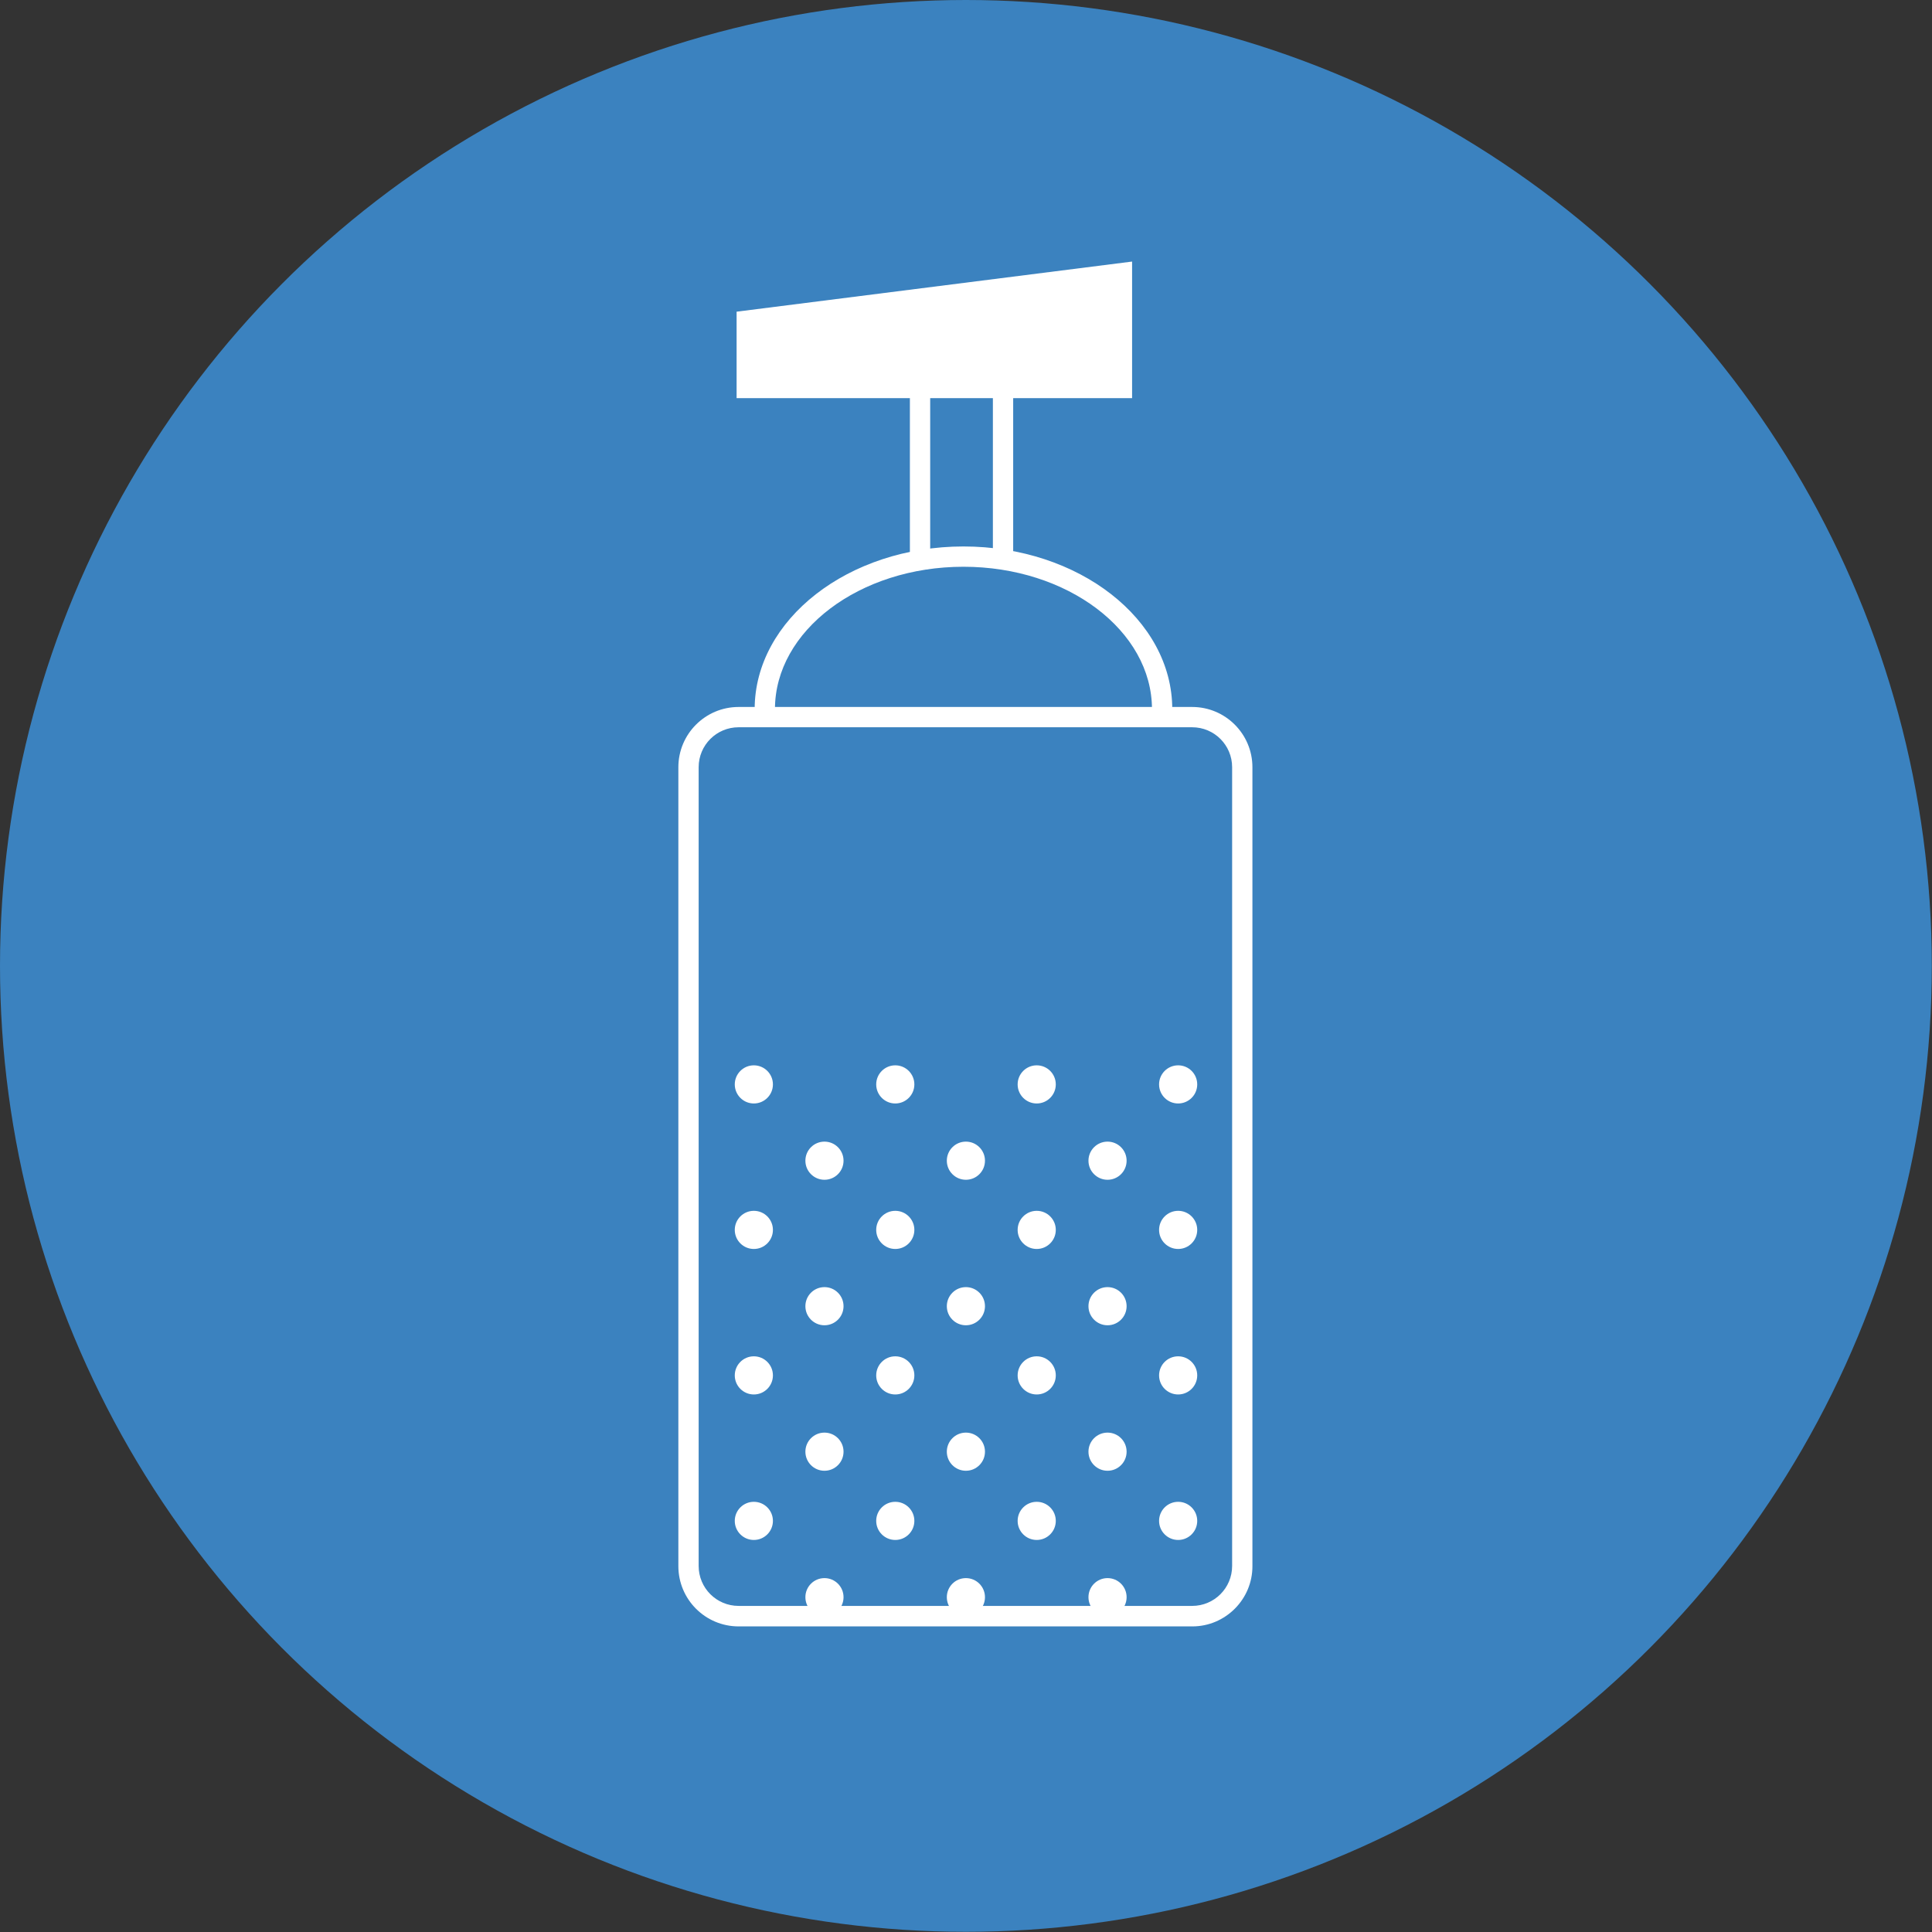 <?xml version="1.0" encoding="utf-8"?>
<!-- Generator: Adobe Illustrator 24.1.2, SVG Export Plug-In . SVG Version: 6.00 Build 0)  -->
<svg version="1.1" id="Layer_1" xmlns="http://www.w3.org/2000/svg" xmlns:xlink="http://www.w3.org/1999/xlink" x="0px" y="0px"
	 viewBox="0 0 95.21 95.21" style="enable-background:new 0 0 95.21 95.21;" xml:space="preserve">
<rect x="0" y="0" width="95.21" height="95.21" fill="#333333" stroke="none"/>
<style type="text/css">
	.st0{fill:#3B82BF;}
	.st1{fill:#FFFFFF;}
	.st2{clip-path:url(#SVGID_2_);}
	.st3{clip-path:url(#SVGID_4_);}
</style>
<g>
	<circle class="st0" cx="47.6" cy="47.6" r="47.6"/>
	<g>
		<g>
			<path class="st1" d="M58.76,80.15H36.4c-1.64,0-2.97-1.33-2.97-2.97V37.81c0-1.64,1.33-2.97,2.97-2.97h22.35
				c1.64,0,2.97,1.33,2.97,2.97v39.36C61.73,78.81,60.39,80.15,58.76,80.15z M36.4,35.84c-1.09,0-1.97,0.88-1.97,1.97v39.36
				c0,1.09,0.88,1.97,1.97,1.97h22.35c1.09,0,1.97-0.88,1.97-1.97V37.81c0-1.09-0.88-1.97-1.97-1.97H36.4z"/>
		</g>
		<g>
			<path class="st1" d="M57.77,34.95h-1c0-3.87-4.17-7.02-9.29-7.02c-5.12,0-9.29,3.15-9.29,7.02h-1c0-4.42,4.62-8.02,10.29-8.02
				C53.16,26.93,57.77,30.52,57.77,34.95z"/>
		</g>
		<g>
			<g>
				<rect x="44.84" y="18.13" class="st1" width="1" height="9.63"/>
			</g>
			<g>
				<rect x="48.93" y="18.13" class="st1" width="1" height="9.63"/>
			</g>
		</g>
		<g>
			<polygon class="st1" points="55.79,19.62 36.3,19.62 36.3,15.36 55.79,12.89 			"/>
		</g>
		<g>
			<circle class="st1" cx="37.15" cy="53.44" r="0.94"/>
		</g>
		<g>
			<circle class="st1" cx="44.12" cy="53.44" r="0.94"/>
		</g>
		<g>
			<circle class="st1" cx="51.09" cy="53.44" r="0.94"/>
		</g>
		<g>
			<circle class="st1" cx="58.06" cy="53.44" r="0.94"/>
		</g>
		<g>
			<circle class="st1" cx="37.15" cy="60.61" r="0.94"/>
		</g>
		<g>
			<circle class="st1" cx="44.12" cy="60.61" r="0.94"/>
		</g>
		<g>
			<circle class="st1" cx="51.09" cy="60.61" r="0.94"/>
		</g>
		<g>
			<circle class="st1" cx="58.06" cy="60.61" r="0.94"/>
		</g>
		<g>
			<circle class="st1" cx="37.15" cy="67.78" r="0.94"/>
		</g>
		<g>
			<circle class="st1" cx="44.12" cy="67.78" r="0.94"/>
		</g>
		<g>
			<circle class="st1" cx="51.09" cy="67.78" r="0.94"/>
		</g>
		<g>
			<circle class="st1" cx="58.06" cy="67.78" r="0.94"/>
		</g>
		<g>
			<circle class="st1" cx="37.15" cy="74.95" r="0.94"/>
		</g>
		<g>
			<circle class="st1" cx="44.12" cy="74.95" r="0.94"/>
		</g>
		<g>
			<circle class="st1" cx="51.09" cy="74.95" r="0.94"/>
		</g>
		<g>
			<circle class="st1" cx="58.06" cy="74.95" r="0.94"/>
		</g>
		<g>
			<circle class="st1" cx="40.63" cy="57.2" r="0.94"/>
		</g>
		<g>
			<circle class="st1" cx="47.6" cy="57.2" r="0.94"/>
		</g>
		<g>
			<circle class="st1" cx="54.58" cy="57.2" r="0.94"/>
		</g>
		<g>
			<circle class="st1" cx="40.63" cy="64.37" r="0.94"/>
		</g>
		<g>
			<circle class="st1" cx="47.6" cy="64.37" r="0.94"/>
		</g>
		<g>
			<circle class="st1" cx="54.58" cy="64.37" r="0.94"/>
		</g>
		<g>
			<circle class="st1" cx="40.63" cy="71.54" r="0.94"/>
		</g>
		<g>
			<circle class="st1" cx="47.6" cy="71.54" r="0.94"/>
		</g>
		<g>
			<circle class="st1" cx="54.58" cy="71.54" r="0.94"/>
		</g>
		<g>
			<circle class="st1" cx="40.63" cy="78.71" r="0.94"/>
		</g>
		<g>
			<circle class="st1" cx="47.6" cy="78.71" r="0.94"/>
		</g>
		<g>
			<circle class="st1" cx="54.58" cy="78.71" r="0.94"/>
		</g>
	</g>
</g>
<g>
	<circle class="st0" cx="313.07" cy="-102.87" r="47.6"/>
	<g>
		<path class="st1" d="M329.64-89.96h-11.71l-0.03-0.53v-11.87h-23.64v-0.13c-3.6-0.13-6.94-1.62-9.44-4.24
			c-2.62-2.74-3.97-6.34-3.8-10.13c0.33-7.36,6.54-13.12,14.15-13.12h12.13v-11.87h1v12.84l-0.53,0.03h-12.6
			c-6.95,0-12.85,5.46-13.15,12.17c-0.16,3.52,1.09,6.86,3.52,9.4c2.43,2.54,5.7,3.94,9.22,3.94h0.5v0.12h23.6l0.03,0.53v11.87
			h10.27v-12.7c0-4.75-3.37-8.92-8.01-9.91l-26.7,0.01c-1.43,0-2.65-1.05-2.76-2.39c-0.06-0.73,0.18-1.46,0.68-2
			c0.5-0.54,1.2-0.85,1.93-0.85h16.35c4.55-0.98,7.91-5.15,7.91-9.9v-13.17h1v13.17c0,5.22-3.7,9.8-8.8,10.88l-0.11,0.01h-16.35
			c-0.45,0-0.89,0.19-1.19,0.53c-0.31,0.34-0.46,0.78-0.42,1.24c0.07,0.83,0.85,1.47,1.77,1.47l26.91,0.01
			c5.1,1.09,8.8,5.66,8.8,10.88V-90L329.64-89.96z"/>
	</g>
	<g>
		<rect x="316.39" y="-92.11" class="st1" width="15.69" height="5.6"/>
	</g>
	<g>
		<path class="st1" d="M337.09-69.29c-2.65,0-3.58-1.21-4.39-2.28c-0.79-1.03-1.47-1.91-3.71-1.87c-1.64,0.03-2.15,0.83-2.8,1.84
			c-0.69,1.08-1.47,2.31-3.74,2.31c-2.2,0-3.28-1.19-4.23-2.24c-0.93-1.03-1.73-1.91-3.49-1.91c-1.77,0-2.47,0.9-3.27,1.94
			c-0.8,1.04-1.71,2.21-3.75,2.21c-1.98,0-2.72-1.11-3.38-2.1c-0.71-1.06-1.38-2.06-3.64-2.06c-2.21,0-3.08,0.97-3.99,2
			c-0.9,1.01-1.92,2.16-4.22,2.16c-2.45,0-3.34-1.27-4.12-2.39c-0.69-0.99-1.24-1.77-2.8-1.77v-1c2.08,0,2.9,1.17,3.62,2.19
			c0.74,1.05,1.37,1.96,3.3,1.96c1.84,0,2.6-0.85,3.47-1.82c0.97-1.09,2.08-2.33,4.74-2.33c2.79,0,3.72,1.39,4.47,2.5
			c0.62,0.92,1.11,1.65,2.55,1.65c1.55,0,2.2-0.84,2.96-1.82c0.85-1.09,1.8-2.33,4.06-2.33c2.2,0,3.28,1.19,4.23,2.24
			c0.93,1.03,1.73,1.91,3.49,1.91c1.72,0,2.24-0.81,2.9-1.85c0.68-1.06,1.44-2.26,3.62-2.31c2.74-0.04,3.69,1.18,4.52,2.26
			c0.78,1.01,1.44,1.89,3.6,1.89c2.18,0,2.78-0.97,3.48-2.09c0.71-1.15,1.52-2.46,4.04-2.46v1c-1.96,0-2.5,0.88-3.19,1.98
			C340.67-70.65,339.83-69.29,337.09-69.29z"/>
	</g>
	<g>
		<defs>
			<path id="SVGID_1_" d="M319.07-141.87v13.17c0,5.11-3.6,9.37-8.41,10.39c0,0-0.01,0-0.01,0h-16.35c-1.23,0-2.22,1.05-2.11,2.31
				c0.1,1.12,1.14,1.93,2.26,1.93h26.8c0,0,0.01,0,0.01,0c4.8,1.02,8.41,5.29,8.41,10.39v13.17c0,0.02-0.02,0.03-0.03,0.03h-11.21
				c-0.02,0-0.03-0.02-0.03-0.03v-12.34c0-0.02-0.02-0.03-0.03-0.03h-23.6v-0.12c-7.52,0-13.58-6.27-13.24-13.86
				c0.32-7.15,6.49-12.64,13.65-12.64h12.6c0.02,0,0.03-0.02,0.03-0.03v-12.34H319.07z"/>
		</defs>
		<clipPath id="SVGID_2_">
			<use xlink:href="#SVGID_1_"  style="overflow:visible;"/>
		</clipPath>
		<g class="st2">
			<g>
				<circle class="st1" cx="279.43" cy="-149.84" r="0.94"/>
			</g>
			<g>
				<circle class="st1" cx="286.02" cy="-149.84" r="0.94"/>
			</g>
			<g>
				<circle class="st1" cx="286.02" cy="-143.25" r="0.94"/>
			</g>
			<g>
				<circle class="st1" cx="282.73" cy="-146.54" r="0.94"/>
			</g>
			<g>
				<circle class="st1" cx="279.43" cy="-143.25" r="0.94"/>
			</g>
			<g>
				<circle class="st1" cx="286.02" cy="-143.25" r="0.94"/>
			</g>
			<g>
				<circle class="st1" cx="282.73" cy="-139.95" r="0.94"/>
			</g>
			<g>
				<circle class="st1" cx="279.43" cy="-136.65" r="0.94"/>
			</g>
			<g>
				<circle class="st1" cx="286.02" cy="-136.65" r="0.94"/>
			</g>
			<g>
				<circle class="st1" cx="282.73" cy="-133.36" r="0.94"/>
			</g>
			<g>
				<circle class="st1" cx="279.43" cy="-130.06" r="0.94"/>
			</g>
			<g>
				<circle class="st1" cx="286.02" cy="-130.06" r="0.94"/>
			</g>
			<g>
				<circle class="st1" cx="282.73" cy="-126.76" r="0.94"/>
			</g>
			<g>
				<circle class="st1" cx="279.43" cy="-123.47" r="0.94"/>
			</g>
			<g>
				<circle class="st1" cx="286.02" cy="-123.47" r="0.94"/>
			</g>
			<g>
				<circle class="st1" cx="282.73" cy="-120.17" r="0.94"/>
			</g>
			<g>
				<circle class="st1" cx="279.43" cy="-116.87" r="0.94"/>
			</g>
			<g>
				<circle class="st1" cx="286.02" cy="-116.87" r="0.94"/>
			</g>
			<g>
				<circle class="st1" cx="282.73" cy="-113.58" r="0.94"/>
			</g>
			<g>
				<circle class="st1" cx="279.43" cy="-110.28" r="0.94"/>
			</g>
			<g>
				<circle class="st1" cx="286.02" cy="-110.28" r="0.94"/>
			</g>
			<g>
				<circle class="st1" cx="282.73" cy="-106.98" r="0.94"/>
			</g>
			<g>
				<circle class="st1" cx="279.43" cy="-103.69" r="0.94"/>
			</g>
			<g>
				<circle class="st1" cx="286.02" cy="-103.69" r="0.94"/>
			</g>
			<g>
				<circle class="st1" cx="282.73" cy="-100.39" r="0.94"/>
			</g>
			<g>
				<circle class="st1" cx="279.43" cy="-97.09" r="0.94"/>
			</g>
			<g>
				<circle class="st1" cx="286.02" cy="-97.09" r="0.94"/>
			</g>
			<g>
				<circle class="st1" cx="282.73" cy="-93.8" r="0.94"/>
			</g>
			<g>
				<circle class="st1" cx="279.43" cy="-90.5" r="0.94"/>
			</g>
			<g>
				<circle class="st1" cx="286.02" cy="-90.5" r="0.94"/>
			</g>
			<g>
				<circle class="st1" cx="282.73" cy="-87.2" r="0.94"/>
			</g>
			<g>
				<circle class="st1" cx="279.43" cy="-83.91" r="0.94"/>
			</g>
			<g>
				<circle class="st1" cx="286.02" cy="-83.91" r="0.94"/>
			</g>
			<g>
				<circle class="st1" cx="282.73" cy="-80.61" r="0.94"/>
			</g>
			<g>
				<circle class="st1" cx="279.43" cy="-77.31" r="0.94"/>
			</g>
			<g>
				<circle class="st1" cx="286.02" cy="-77.31" r="0.94"/>
			</g>
			<g>
				<circle class="st1" cx="282.73" cy="-74.02" r="0.94"/>
			</g>
			<g>
				<circle class="st1" cx="289.65" cy="-146.54" r="0.94"/>
			</g>
			<g>
				<circle class="st1" cx="296.24" cy="-146.54" r="0.94"/>
			</g>
			<g>
				<circle class="st1" cx="296.24" cy="-139.95" r="0.94"/>
			</g>
			<g>
				<circle class="st1" cx="292.95" cy="-143.25" r="0.94"/>
			</g>
			<g>
				<circle class="st1" cx="289.65" cy="-139.95" r="0.94"/>
			</g>
			<g>
				<circle class="st1" cx="296.24" cy="-139.95" r="0.94"/>
			</g>
			<g>
				<circle class="st1" cx="292.95" cy="-136.65" r="0.94"/>
			</g>
			<g>
				<circle class="st1" cx="289.65" cy="-133.36" r="0.94"/>
			</g>
			<g>
				<circle class="st1" cx="296.24" cy="-133.36" r="0.94"/>
			</g>
			<g>
				<circle class="st1" cx="292.95" cy="-130.06" r="0.94"/>
			</g>
			<g>
				<circle class="st1" cx="289.65" cy="-126.76" r="0.94"/>
			</g>
			<g>
				<circle class="st1" cx="296.24" cy="-126.76" r="0.94"/>
			</g>
			<g>
				<circle class="st1" cx="292.95" cy="-123.47" r="0.94"/>
			</g>
			<g>
				<circle class="st1" cx="289.65" cy="-120.17" r="0.94"/>
			</g>
			<g>
				<circle class="st1" cx="296.24" cy="-120.17" r="0.94"/>
			</g>
			<g>
				<circle class="st1" cx="292.95" cy="-116.87" r="0.94"/>
			</g>
			<g>
				<circle class="st1" cx="289.65" cy="-113.58" r="0.94"/>
			</g>
			<g>
				<circle class="st1" cx="296.24" cy="-113.58" r="0.94"/>
			</g>
			<g>
				<circle class="st1" cx="292.95" cy="-110.28" r="0.94"/>
			</g>
			<g>
				<circle class="st1" cx="289.65" cy="-106.98" r="0.94"/>
			</g>
			<g>
				<circle class="st1" cx="296.24" cy="-106.98" r="0.94"/>
			</g>
			<g>
				<circle class="st1" cx="292.95" cy="-103.69" r="0.94"/>
			</g>
			<g>
				<circle class="st1" cx="289.65" cy="-100.39" r="0.94"/>
			</g>
			<g>
				<circle class="st1" cx="296.24" cy="-100.39" r="0.94"/>
			</g>
			<g>
				<circle class="st1" cx="292.95" cy="-97.09" r="0.94"/>
			</g>
			<g>
				<circle class="st1" cx="289.65" cy="-93.8" r="0.94"/>
			</g>
			<g>
				<circle class="st1" cx="296.24" cy="-93.8" r="0.94"/>
			</g>
			<g>
				<circle class="st1" cx="292.95" cy="-90.5" r="0.94"/>
			</g>
			<g>
				<circle class="st1" cx="289.65" cy="-87.2" r="0.94"/>
			</g>
			<g>
				<circle class="st1" cx="296.24" cy="-87.2" r="0.94"/>
			</g>
			<g>
				<circle class="st1" cx="292.95" cy="-83.91" r="0.94"/>
			</g>
			<g>
				<circle class="st1" cx="289.65" cy="-80.61" r="0.94"/>
			</g>
			<g>
				<circle class="st1" cx="296.24" cy="-80.61" r="0.94"/>
			</g>
			<g>
				<circle class="st1" cx="292.95" cy="-77.31" r="0.94"/>
			</g>
			<g>
				<circle class="st1" cx="289.65" cy="-74.02" r="0.94"/>
			</g>
			<g>
				<circle class="st1" cx="296.24" cy="-74.02" r="0.94"/>
			</g>
			<g>
				<circle class="st1" cx="292.95" cy="-70.72" r="0.94"/>
			</g>
			<g>
				<circle class="st1" cx="299.87" cy="-143.25" r="0.94"/>
			</g>
			<g>
				<circle class="st1" cx="306.46" cy="-143.25" r="0.94"/>
			</g>
			<g>
				<circle class="st1" cx="306.46" cy="-136.65" r="0.94"/>
			</g>
			<g>
				<circle class="st1" cx="303.17" cy="-139.95" r="0.94"/>
			</g>
			<g>
				<circle class="st1" cx="299.87" cy="-136.65" r="0.94"/>
			</g>
			<g>
				<circle class="st1" cx="306.46" cy="-136.65" r="0.94"/>
			</g>
			<g>
				<circle class="st1" cx="303.17" cy="-133.36" r="0.94"/>
			</g>
			<g>
				<circle class="st1" cx="299.87" cy="-130.06" r="0.94"/>
			</g>
			<g>
				<circle class="st1" cx="306.46" cy="-130.06" r="0.94"/>
			</g>
			<g>
				<circle class="st1" cx="303.17" cy="-126.76" r="0.94"/>
			</g>
			<g>
				<circle class="st1" cx="299.87" cy="-123.47" r="0.94"/>
			</g>
			<g>
				<circle class="st1" cx="306.46" cy="-123.47" r="0.94"/>
			</g>
			<g>
				<circle class="st1" cx="303.17" cy="-120.17" r="0.94"/>
			</g>
			<g>
				<circle class="st1" cx="299.87" cy="-116.87" r="0.94"/>
			</g>
			<g>
				<circle class="st1" cx="306.46" cy="-116.87" r="0.94"/>
			</g>
			<g>
				<circle class="st1" cx="303.17" cy="-113.58" r="0.94"/>
			</g>
			<g>
				<circle class="st1" cx="299.87" cy="-110.28" r="0.94"/>
			</g>
			<g>
				<circle class="st1" cx="306.46" cy="-110.28" r="0.94"/>
			</g>
			<g>
				<circle class="st1" cx="303.17" cy="-106.98" r="0.94"/>
			</g>
			<g>
				<circle class="st1" cx="299.87" cy="-103.69" r="0.94"/>
			</g>
			<g>
				<circle class="st1" cx="306.46" cy="-103.69" r="0.94"/>
			</g>
			<g>
				<circle class="st1" cx="303.17" cy="-100.39" r="0.94"/>
			</g>
			<g>
				<circle class="st1" cx="299.87" cy="-97.09" r="0.94"/>
			</g>
			<g>
				<circle class="st1" cx="306.46" cy="-97.09" r="0.94"/>
			</g>
			<g>
				<circle class="st1" cx="303.17" cy="-93.8" r="0.94"/>
			</g>
			<g>
				<circle class="st1" cx="299.87" cy="-90.5" r="0.94"/>
			</g>
			<g>
				<circle class="st1" cx="306.46" cy="-90.5" r="0.94"/>
			</g>
			<g>
				<circle class="st1" cx="303.17" cy="-87.2" r="0.94"/>
			</g>
			<g>
				<circle class="st1" cx="299.87" cy="-83.91" r="0.94"/>
			</g>
			<g>
				<circle class="st1" cx="306.46" cy="-83.91" r="0.94"/>
			</g>
			<g>
				<circle class="st1" cx="303.17" cy="-80.61" r="0.94"/>
			</g>
			<g>
				<circle class="st1" cx="299.87" cy="-77.31" r="0.94"/>
			</g>
			<g>
				<circle class="st1" cx="306.46" cy="-77.31" r="0.94"/>
			</g>
			<g>
				<circle class="st1" cx="303.17" cy="-74.02" r="0.94"/>
			</g>
			<g>
				<circle class="st1" cx="299.87" cy="-70.72" r="0.94"/>
			</g>
			<g>
				<circle class="st1" cx="306.46" cy="-70.72" r="0.94"/>
			</g>
			<g>
				<circle class="st1" cx="303.17" cy="-67.42" r="0.94"/>
			</g>
			<g>
				<circle class="st1" cx="310.09" cy="-139.95" r="0.94"/>
			</g>
			<g>
				<circle class="st1" cx="316.68" cy="-139.95" r="0.94"/>
			</g>
			<g>
				<circle class="st1" cx="316.68" cy="-133.36" r="0.94"/>
			</g>
			<g>
				<circle class="st1" cx="313.39" cy="-136.65" r="0.94"/>
			</g>
			<g>
				<circle class="st1" cx="310.09" cy="-133.36" r="0.94"/>
			</g>
			<g>
				<circle class="st1" cx="316.68" cy="-133.36" r="0.94"/>
			</g>
			<g>
				<circle class="st1" cx="313.39" cy="-130.06" r="0.94"/>
			</g>
			<g>
				<circle class="st1" cx="310.09" cy="-126.76" r="0.94"/>
			</g>
			<g>
				<circle class="st1" cx="316.68" cy="-126.76" r="0.94"/>
			</g>
			<g>
				<circle class="st1" cx="313.39" cy="-123.47" r="0.94"/>
			</g>
			<g>
				<circle class="st1" cx="310.09" cy="-120.17" r="0.94"/>
			</g>
			<g>
				<circle class="st1" cx="316.68" cy="-120.17" r="0.94"/>
			</g>
			<g>
				<circle class="st1" cx="313.39" cy="-116.87" r="0.94"/>
			</g>
			<g>
				<circle class="st1" cx="310.09" cy="-113.58" r="0.94"/>
			</g>
			<g>
				<circle class="st1" cx="316.68" cy="-113.58" r="0.94"/>
			</g>
			<g>
				<circle class="st1" cx="313.39" cy="-110.28" r="0.94"/>
			</g>
			<g>
				<circle class="st1" cx="310.09" cy="-106.98" r="0.94"/>
			</g>
			<g>
				<circle class="st1" cx="316.68" cy="-106.98" r="0.94"/>
			</g>
			<g>
				<circle class="st1" cx="313.39" cy="-103.69" r="0.94"/>
			</g>
			<g>
				<circle class="st1" cx="310.09" cy="-100.39" r="0.94"/>
			</g>
			<g>
				<circle class="st1" cx="316.68" cy="-100.39" r="0.94"/>
			</g>
			<g>
				<circle class="st1" cx="313.39" cy="-97.09" r="0.94"/>
			</g>
			<g>
				<circle class="st1" cx="310.09" cy="-93.8" r="0.94"/>
			</g>
			<g>
				<circle class="st1" cx="316.68" cy="-93.8" r="0.94"/>
			</g>
			<g>
				<circle class="st1" cx="313.39" cy="-90.5" r="0.94"/>
			</g>
			<g>
				<circle class="st1" cx="310.09" cy="-87.2" r="0.94"/>
			</g>
			<g>
				<circle class="st1" cx="316.68" cy="-87.2" r="0.94"/>
			</g>
			<g>
				<circle class="st1" cx="313.39" cy="-83.91" r="0.94"/>
			</g>
			<g>
				<circle class="st1" cx="310.09" cy="-80.61" r="0.94"/>
			</g>
			<g>
				<circle class="st1" cx="316.68" cy="-80.61" r="0.94"/>
			</g>
			<g>
				<circle class="st1" cx="313.39" cy="-77.31" r="0.94"/>
			</g>
			<g>
				<circle class="st1" cx="310.09" cy="-74.02" r="0.94"/>
			</g>
			<g>
				<circle class="st1" cx="316.68" cy="-74.02" r="0.94"/>
			</g>
			<g>
				<circle class="st1" cx="313.39" cy="-70.72" r="0.94"/>
			</g>
			<g>
				<circle class="st1" cx="310.09" cy="-67.42" r="0.94"/>
			</g>
			<g>
				<circle class="st1" cx="316.68" cy="-67.42" r="0.94"/>
			</g>
			<g>
				<circle class="st1" cx="313.39" cy="-64.13" r="0.94"/>
			</g>
			<g>
				<circle class="st1" cx="320.31" cy="-136.65" r="0.94"/>
			</g>
			<g>
				<circle class="st1" cx="326.9" cy="-136.65" r="0.94"/>
			</g>
			<g>
				<circle class="st1" cx="326.9" cy="-130.06" r="0.94"/>
			</g>
			<g>
				<circle class="st1" cx="323.61" cy="-133.36" r="0.94"/>
			</g>
			<g>
				<circle class="st1" cx="320.31" cy="-130.06" r="0.94"/>
			</g>
			<g>
				<circle class="st1" cx="326.9" cy="-130.06" r="0.94"/>
			</g>
			<g>
				<circle class="st1" cx="323.61" cy="-126.76" r="0.94"/>
			</g>
			<g>
				<circle class="st1" cx="320.31" cy="-123.47" r="0.94"/>
			</g>
			<g>
				<circle class="st1" cx="326.9" cy="-123.47" r="0.94"/>
			</g>
			<g>
				<circle class="st1" cx="323.61" cy="-120.17" r="0.94"/>
			</g>
			<g>
				<circle class="st1" cx="320.31" cy="-116.87" r="0.94"/>
			</g>
			<g>
				<circle class="st1" cx="326.9" cy="-116.87" r="0.94"/>
			</g>
			<g>
				<circle class="st1" cx="323.61" cy="-113.58" r="0.94"/>
			</g>
			<g>
				<circle class="st1" cx="320.31" cy="-110.28" r="0.94"/>
			</g>
			<g>
				<circle class="st1" cx="326.9" cy="-110.28" r="0.94"/>
			</g>
			<g>
				<circle class="st1" cx="323.61" cy="-106.98" r="0.94"/>
			</g>
			<g>
				<circle class="st1" cx="320.31" cy="-103.69" r="0.94"/>
			</g>
			<g>
				<circle class="st1" cx="326.9" cy="-103.69" r="0.94"/>
			</g>
			<g>
				<circle class="st1" cx="323.61" cy="-100.39" r="0.94"/>
			</g>
			<g>
				<circle class="st1" cx="320.31" cy="-97.09" r="0.94"/>
			</g>
			<g>
				<circle class="st1" cx="326.9" cy="-97.09" r="0.94"/>
			</g>
			<g>
				<circle class="st1" cx="323.61" cy="-93.8" r="0.94"/>
			</g>
			<g>
				<circle class="st1" cx="320.31" cy="-90.5" r="0.94"/>
			</g>
			<g>
				<circle class="st1" cx="326.9" cy="-90.5" r="0.94"/>
			</g>
			<g>
				<circle class="st1" cx="323.61" cy="-87.2" r="0.94"/>
			</g>
			<g>
				<circle class="st1" cx="320.31" cy="-83.91" r="0.94"/>
			</g>
			<g>
				<circle class="st1" cx="326.9" cy="-83.91" r="0.94"/>
			</g>
			<g>
				<circle class="st1" cx="323.61" cy="-80.61" r="0.94"/>
			</g>
			<g>
				<circle class="st1" cx="320.31" cy="-77.31" r="0.94"/>
			</g>
			<g>
				<circle class="st1" cx="326.9" cy="-77.31" r="0.94"/>
			</g>
			<g>
				<circle class="st1" cx="323.61" cy="-74.02" r="0.94"/>
			</g>
			<g>
				<circle class="st1" cx="320.31" cy="-70.72" r="0.94"/>
			</g>
			<g>
				<circle class="st1" cx="326.9" cy="-70.72" r="0.94"/>
			</g>
			<g>
				<circle class="st1" cx="323.61" cy="-67.42" r="0.94"/>
			</g>
			<g>
				<circle class="st1" cx="320.31" cy="-64.13" r="0.94"/>
			</g>
			<g>
				<circle class="st1" cx="326.9" cy="-64.13" r="0.94"/>
			</g>
			<g>
				<circle class="st1" cx="323.61" cy="-60.83" r="0.94"/>
			</g>
		</g>
	</g>
	<g>
		<circle class="st1" cx="324.58" cy="-83.34" r="0.94"/>
	</g>
	<g>
		<circle class="st1" cx="321.27" cy="-79.73" r="0.94"/>
	</g>
	<g>
		<circle class="st1" cx="324.23" cy="-76.71" r="0.94"/>
	</g>
	<g>
		<circle class="st1" cx="309.7" cy="-63.76" r="0.94"/>
	</g>
	<g>
		<circle class="st1" cx="314.15" cy="-67.02" r="0.94"/>
	</g>
	<g>
		<circle class="st1" cx="318.94" cy="-63.76" r="0.94"/>
	</g>
	<g>
		<circle class="st1" cx="324.58" cy="-62.52" r="0.94"/>
	</g>
	<g>
		<circle class="st1" cx="329.38" cy="-67.42" r="0.94"/>
	</g>
	<g>
		<circle class="st1" cx="333.83" cy="-64.7" r="0.94"/>
	</g>
</g>
<g>
	<circle class="st0" cx="428.99" cy="-102.87" r="47.6"/>
	<g>
		<g>
			<path class="st1" d="M403.45-113.86l-0.32-0.41l-0.39-0.27l0.38,0.26l-0.27-0.38l2.18-1.52L403.45-113.86z M403.31-114.07
				l0.15,0.21L403.31-114.07z"/>
		</g>
		<g>
			<path class="st1" d="M419.22-100.55c-0.29,0-0.59-0.01-0.91-0.03c-3.12-0.18-6.58-4.8-9.25-8.55c-0.22,0.54-0.46,1.06-0.71,1.55
				c-0.17,0.33-0.46,0.57-0.82,0.68c-0.4,0.13-0.86,0.09-1.23-0.11c-0.7-0.37-0.96-1.29-0.57-2.04c0.21-0.41,0.41-0.83,0.59-1.25
				l0.19-0.48c0.08-0.21,0.16-0.42,0.23-0.63c0.08-0.25,0.16-0.5,0.23-0.74c-0.3-0.49-0.6-1.05-0.89-1.64
				c-0.06,0.08-0.13,0.15-0.19,0.23c-0.44,0.55-0.94,1.16-1.62,1.54c-0.71,0.39-1.58,0.17-2.03-0.53c-0.21-0.32-0.27-0.73-0.17-1.13
				c0.1-0.41,0.36-0.75,0.71-0.94l0.17-0.12c0.12-0.12,0.23-0.24,0.33-0.37l1.49-1.76c-0.13-0.36-0.26-0.73-0.38-1.11
				c-1.18,0.02-2.27-0.03-3.28-0.09c-0.83-0.05-1.43-0.66-1.47-1.48c-0.02-0.4,0.15-0.79,0.46-1.1c0.3-0.29,0.69-0.45,1.08-0.42
				c0.81,0.05,1.64,0.08,2.48,0.1c-0.71-4.2,0.41-6.83,3.19-7.44c2.4-0.53,5.71-0.09,7.42,2.76c0.14-0.08,0.28-0.17,0.41-0.26
				c0.11-0.07,0.21-0.15,0.32-0.23l0.48-0.37c0.1-0.08,0.2-0.17,0.3-0.25c0.38-0.32,0.75-0.68,1.1-1.05
				c0.55-0.58,1.5-0.59,2.11-0.02c0.28,0.25,0.44,0.61,0.45,1c0.01,0.42-0.14,0.83-0.43,1.13c-1.07,1.12-2.28,2.09-3.61,2.89
				c0.16,0.4,0.34,0.82,0.55,1.26c1.04-0.49,2.04-1.01,2.98-1.53c0.71-0.4,1.58-0.17,2.03,0.52c0.21,0.32,0.27,0.73,0.17,1.13
				c-0.1,0.41-0.36,0.75-0.71,0.95c-0.94,0.52-1.94,1.04-3.06,1.56c0.17,0.28,0.34,0.55,0.51,0.82c1.24-0.04,2.44-0.14,3.58-0.28
				c0.35-0.04,0.7,0.07,0.98,0.31c0.34,0.29,0.56,0.73,0.58,1.17c0.04,0.88-0.69,1.43-1.44,1.52c-0.54,0.07-1.1,0.12-1.7,0.17
				c0.94,1.25,1.88,2.35,2.58,3.02v0c2.74,2.65,3.62,5.27,2.62,7.8C423.98-101.65,422.36-100.55,419.22-100.55z M408.79-111.23
				l0.55,0.77c2.46,3.47,6.18,8.72,9.03,8.88c3.3,0.19,4.75-0.61,5.77-3.18c0.85-2.14,0.07-4.34-2.39-6.71v0
				c-0.88-0.85-2.09-2.3-3.24-3.89l-0.53-0.74l0.91-0.06c0.93-0.06,1.77-0.13,2.55-0.23c0.2-0.02,0.58-0.16,0.56-0.48
				c-0.01-0.16-0.1-0.34-0.22-0.45c-0.11-0.09-0.19-0.08-0.22-0.08c-1.26,0.15-2.58,0.25-3.95,0.29l-0.28,0.01l-0.15-0.24
				c-0.33-0.52-0.66-1.04-0.97-1.57l-0.28-0.47l0.5-0.23c1.3-0.6,2.44-1.18,3.49-1.76c0.11-0.06,0.19-0.18,0.22-0.32
				c0.03-0.13,0.02-0.25-0.04-0.34c-0.16-0.25-0.46-0.33-0.71-0.19c-1.09,0.61-2.27,1.21-3.49,1.77l-0.44,0.2l-0.22-0.44
				c-0.4-0.8-0.71-1.52-0.95-2.19l-0.14-0.4l0.37-0.21c1.39-0.79,2.65-1.77,3.75-2.92c0.1-0.1,0.15-0.25,0.15-0.4
				c0-0.09-0.03-0.21-0.13-0.3c-0.19-0.17-0.52-0.22-0.71-0.02c-0.38,0.39-0.77,0.77-1.17,1.11c-0.1,0.09-0.21,0.18-0.32,0.27
				l-0.53,0.41c-0.11,0.08-0.22,0.16-0.34,0.24c-0.24,0.17-0.5,0.32-0.75,0.47l-0.63,0.37l-0.24-0.49c-1.79-3.63-6.08-2.81-6.57-2.7
				c-2.93,0.64-2.87,4.09-2.31,6.86l0.12,0.6l-0.61,0c-1.06,0-2.12-0.04-3.14-0.1c-0.1-0.01-0.22,0.05-0.31,0.14
				c-0.1,0.1-0.16,0.23-0.16,0.34c0.01,0.3,0.22,0.5,0.53,0.52c1.09,0.07,2.27,0.09,3.58,0.09l0.38,0l0.11,0.36
				c0.17,0.57,0.37,1.13,0.57,1.68l0.1,0.27l-1.87,2.21c-0.1,0.12-0.21,0.24-0.32,0.36l0.01,0.06l-0.29,0.19l0,0
				c-0.08,0.05-0.13,0.08-0.17,0.11c-0.1,0.06-0.19,0.17-0.22,0.31c-0.03,0.13-0.02,0.26,0.04,0.35c0.16,0.25,0.45,0.33,0.71,0.19
				c0.51-0.28,0.93-0.8,1.33-1.29c0.1-0.13,0.21-0.26,0.31-0.38l0.89-1.06l0.33,0.71c0.42,0.89,0.86,1.73,1.29,2.43l0.12,0.19
				l-0.06,0.21c-0.1,0.34-0.19,0.68-0.31,1.01c-0.08,0.22-0.16,0.44-0.24,0.66l-0.2,0.51c-0.19,0.45-0.4,0.89-0.62,1.32
				c-0.12,0.24-0.09,0.57,0.15,0.7c0.13,0.07,0.31,0.09,0.46,0.04c0.11-0.03,0.19-0.1,0.23-0.18c0.36-0.71,0.69-1.47,1.01-2.31
				L408.79-111.23z M403.14-114.17l-0.15,0.33L403.14-114.17z"/>
		</g>
	</g>
	<g>
		<path class="st1" d="M434.81-69.09c-0.38,0-0.75-0.17-1.04-0.46c-0.29-0.3-0.45-0.69-0.42-1.07c0.02-0.36,0.03-0.72,0.01-1.09
			c-0.01-0.18-0.02-0.36-0.04-0.54l-0.04-0.27c-0.04-0.22-0.08-0.43-0.13-0.64c-2.84,0.77-5.86,1.19-8.96,1.26
			c-3.18,0.08-5.82-1.42-6.96-3.88c-0.94-2.02-0.63-4.29,0.81-5.92c1.82-2.06,3.89-2.15,6.09-2.25c1.03-0.05,2.09-0.09,3.25-0.32
			l-1.03-2.89c-0.12-0.34-0.1-0.71,0.07-1.05c0.19-0.38,0.54-0.69,0.95-0.82c0.84-0.27,1.6,0.3,1.86,1.01l1.01,2.83
			c0.75-0.3,1.72-0.67,2.8-0.99v-2.9c0-0.8,0.65-1.46,1.48-1.5c0.38-0.01,0.75,0.13,1.04,0.41c0.3,0.29,0.48,0.69,0.48,1.09v2.2
			c2.99-0.45,5.11,0.08,6.31,1.57c0.82,1.02,1.52,3.05,1.12,5.08c-0.35,1.78-1.47,3.24-3.25,4.24c-0.03,0.02-0.06,0.04-0.1,0.05
			l1.9,2.68c0.21,0.29,0.28,0.66,0.21,1.03c-0.08,0.42-0.35,0.82-0.71,1.05c-0.74,0.47-1.62,0.12-2.05-0.49l-2.09-2.95
			c-0.48,0.2-0.93,0.38-1.38,0.55c0.3,1.15,0.41,2.35,0.34,3.51c-0.05,0.83-0.66,1.43-1.48,1.47
			C434.85-69.09,434.83-69.09,434.81-69.09z M433.84-74.38l0.14,0.48c0.12,0.4,0.21,0.79,0.28,1.18l0.05,0.39
			c0.02,0.18,0.04,0.39,0.04,0.59c0.02,0.39,0.02,0.79-0.01,1.2c-0.01,0.1,0.05,0.21,0.14,0.31c0.1,0.1,0.24,0.16,0.34,0.16
			c0.3-0.01,0.5-0.22,0.52-0.53c0.08-1.19-0.07-2.44-0.43-3.61l-0.14-0.46l0.45-0.16c0.67-0.24,1.37-0.51,2.12-0.84l0.38-0.16
			l2.56,3.62c0.14,0.19,0.44,0.39,0.69,0.23c0.13-0.08,0.24-0.24,0.27-0.4c0.02-0.1,0-0.19-0.04-0.26l-2.57-3.63l0.51-0.27
			c0.09-0.05,0.18-0.09,0.28-0.14c0.11-0.05,0.21-0.1,0.31-0.16c1.53-0.86,2.46-2.06,2.75-3.56c0.36-1.84-0.36-3.56-0.92-4.27
			c-1.03-1.28-3.02-1.66-5.93-1.11l-0.59,0.11v-3.4c0-0.13-0.07-0.27-0.17-0.37c-0.05-0.05-0.17-0.14-0.31-0.13
			c-0.25,0.01-0.52,0.19-0.52,0.5v3.65l-0.36,0.1c-1.43,0.41-2.71,0.91-3.53,1.26l-0.49,0.21l-0.19-0.49l-1.19-3.33
			c-0.09-0.25-0.34-0.47-0.61-0.39c-0.15,0.05-0.29,0.17-0.36,0.31c-0.05,0.1-0.06,0.19-0.03,0.28l1.41,3.94l-0.54,0.13
			c-1.46,0.36-2.8,0.42-3.99,0.47c-2.15,0.09-3.85,0.17-5.38,1.91c-1.17,1.33-1.42,3.18-0.65,4.84c0.76,1.64,2.76,3.39,6.04,3.3
			c3.2-0.07,6.3-0.52,9.2-1.35L433.84-74.38z"/>
	</g>
	<g>
		<path class="st1" d="M445.59-106.4c-0.95,0-1.88-0.25-2.77-0.73c-1.19-0.66-1.98-1.63-2.33-2.89c-0.86-3.12,1.21-7.18,2.13-8.78
			c0.14-0.25,0.29-0.55,0.46-0.88c1.13-2.23,3.22-6.39,8.94-5.1l0,0c1.77,0.4,2.98,1.29,3.59,2.63c1.34,2.93-0.54,7.25-1.78,9.56
			c-0.94,1.76-3.38,4.98-6.55,5.92C446.73-106.48,446.15-106.4,445.59-106.4z M449.99-124.02c-3.58,0-5.01,2.83-6,4.79
			c-0.18,0.35-0.34,0.67-0.49,0.93c-0.87,1.49-2.8,5.26-2.04,8.01c0.28,1,0.88,1.75,1.84,2.28c1.17,0.64,2.42,0.78,3.71,0.4
			c2.49-0.74,4.83-3.33,5.96-5.44c0.93-1.73,2.96-6.04,1.75-8.68c-0.49-1.06-1.44-1.74-2.91-2.07
			C451.15-123.95,450.55-124.02,449.99-124.02z"/>
	</g>
	<g>
		<circle class="st1" cx="436.14" cy="-128.09" r="0.94"/>
	</g>
	<g>
		<circle class="st1" cx="409.14" cy="-118.74" r="0.94"/>
	</g>
	<g>
		<circle class="st1" cx="413.74" cy="-114.77" r="0.94"/>
	</g>
	<g>
		<circle class="st1" cx="416.51" cy="-106.56" r="0.94"/>
	</g>
	<g>
		<circle class="st1" cx="432.14" cy="-105.18" r="0.94"/>
	</g>
	<g>
		<circle class="st1" cx="426.32" cy="-94.52" r="0.94"/>
	</g>
	<g>
		<circle class="st1" cx="406.44" cy="-87.49" r="0.94"/>
	</g>
	<g>
		<circle class="st1" cx="393.58" cy="-98.42" r="0.94"/>
	</g>
	<g>
		<circle class="st1" cx="430.62" cy="-77.01" r="0.94"/>
	</g>
	<g>
		<circle class="st1" cx="450.7" cy="-93.89" r="0.94"/>
	</g>
	<g>
		<circle class="st1" cx="456.96" cy="-84.92" r="0.94"/>
	</g>
	<g>
		<circle class="st1" cx="463.49" cy="-104.68" r="0.94"/>
	</g>
	<g>
		<circle class="st1" cx="437.2" cy="-81.51" r="0.94"/>
	</g>
	<g>
		<circle class="st1" cx="444.83" cy="-111.9" r="0.94"/>
	</g>
	<g>
		<circle class="st1" cx="450.7" cy="-117.54" r="0.94"/>
	</g>
</g>
<g>
	<circle class="st0" cx="540.84" cy="-102.87" r="47.6"/>
	<g>
		<path class="st1" d="M513.39-74.22c-0.83,0-1.5-0.67-1.5-1.5v-25.88l3.3-3.82v-18.63c0-0.83,0.67-1.5,1.5-1.5s1.5,0.67,1.5,1.5
			v19.74l-3.3,3.82v24.76C514.89-74.89,514.22-74.22,513.39-74.22z"/>
	</g>
	<g>
		<path class="st1" d="M516.69-122.32h-7.71c-0.55,0-1-0.45-1-1s0.45-1,1-1h7.71c0.55,0,1,0.45,1,1S517.24-122.32,516.69-122.32z"/>
	</g>
	<g>
		<path class="st1" d="M516.69-119.23h-7.71c-0.55,0-1-0.45-1-1s0.45-1,1-1h7.71c0.55,0,1,0.45,1,1S517.24-119.23,516.69-119.23z"/>
	</g>
	<g>
		<path class="st1" d="M516.69-116.13h-7.71c-0.55,0-1-0.45-1-1s0.45-1,1-1h7.71c0.55,0,1,0.45,1,1S517.24-116.13,516.69-116.13z"/>
	</g>
	<g>
		<path class="st1" d="M516.69-113.03h-7.71c-0.55,0-1-0.45-1-1s0.45-1,1-1h7.71c0.55,0,1,0.45,1,1S517.24-113.03,516.69-113.03z"/>
	</g>
	<g>
		<path class="st1" d="M516.69-109.93h-7.71c-0.55,0-1-0.45-1-1s0.45-1,1-1h7.71c0.55,0,1,0.45,1,1S517.24-109.93,516.69-109.93z"/>
	</g>
	<g>
		<path class="st1" d="M544.15-71h-13.38c-3.17,0-5.74-2.58-5.74-5.74v-7.36c0-0.89,0.32-1.75,0.91-2.42l1.13-1.29v-25.35
			c-0.3-1.01-2.95-11.03,6.23-16.48v-8.95h8.32v8.95c9.18,5.45,6.53,15.47,6.23,16.48v25.35l1.13,1.29
			c0.59,0.67,0.91,1.53,0.91,2.42v7.36C549.89-73.58,547.32-71,544.15-71z M534.3-137.59v8.53l-0.25,0.14
			c-9.21,5.27-6.14,15.11-6,15.53l0.02,0.15v25.8l-1.38,1.57c-0.43,0.49-0.66,1.11-0.66,1.76v7.36c0,2.61,2.13,4.74,4.74,4.74h13.38
			c2.61,0,4.74-2.13,4.74-4.74v-7.36c0-0.65-0.24-1.27-0.66-1.76l-1.38-1.57l0.02-25.96c0.14-0.42,3.21-10.27-6-15.53l-0.25-0.14
			v-8.53H534.3z"/>
	</g>
	<g>
		<rect x="532.25" y="-133.91" class="st1" width="10.22" height="1"/>
	</g>
	<g>
		<rect x="527.57" y="-109.38" class="st1" width="19.78" height="1"/>
	</g>
	<g>
		<rect x="527.57" y="-91.91" class="st1" width="19.78" height="1"/>
	</g>
	<g>
		<path class="st1" d="M578.17-82.19l-0.64-0.41c-0.02-0.01-2.09-1.26-8-1.35c-2.9-0.04-5.01,0.37-7.05,0.76
			c-2.31,0.45-4.5,0.88-7.66,0.67l-0.45-0.03L554.36-83c0-0.06-0.19-5.59,0.55-11.06c0.38-2.82,0.18-4.66-0.04-6.61
			c-0.2-1.79-0.4-3.64-0.16-6.32c0.48-5.4-0.82-12.1-0.83-12.17l-0.12-0.6h5.76v10.11l12.37-0.6l0.35-10.16h5.52l0.26,13.45
			c0.01,0.12,0.19,3.5-0.51,6.31c-0.68,2.73-0.39,5.02,0.52,9.13c0.97,4.38,0.3,8.41,0.28,8.58L578.17-82.19z M555.35-83.5
			c2.8,0.14,4.81-0.26,6.95-0.68c2.09-0.41,4.24-0.83,7.26-0.78c4.41,0.07,6.79,0.77,7.84,1.19c0.14-1.31,0.35-4.36-0.35-7.54
			c-0.95-4.27-1.25-6.67-0.52-9.59c0.67-2.66,0.48-6,0.48-6.03l-0.24-12.48h-3.58l-0.34,10.11l-14.34,0.69v-10.16h-3.55
			c0.31,1.79,1.15,7.2,0.74,11.86c-0.23,2.58-0.03,4.38,0.16,6.12c0.21,1.93,0.43,3.92,0.04,6.86
			C555.3-89.45,555.32-84.92,555.35-83.5z"/>
	</g>
</g>
<g>
	<circle class="st0" cx="652.7" cy="-102.87" r="47.6"/>
	<g>
		<defs>
			<circle id="SVGID_3_" cx="652.7" cy="-102.87" r="38.96"/>
		</defs>
		<clipPath id="SVGID_4_">
			<use xlink:href="#SVGID_3_"  style="overflow:visible;"/>
		</clipPath>
		<g class="st3">
			<path class="st1" d="M679.16-94.21c-3.1,0-4.19-1.19-5.16-2.25c-0.96-1.05-1.83-1.94-4.55-1.91c-2.04,0.03-2.7,0.89-3.45,1.88
				c-0.81,1.07-1.73,2.27-4.37,2.27c-2.56,0-3.84-1.17-4.96-2.21c-1.08-1-2.11-1.94-4.28-1.94c-2.2,0-3.09,0.96-4.03,1.98
				c-0.95,1.02-2.02,2.18-4.38,2.18c-2.29,0-3.13-1.05-3.94-2.06c-0.86-1.08-1.68-2.09-4.47-2.09c-2.72,0-3.77,0.98-4.89,2.03
				c-1.12,1.05-2.27,2.13-4.94,2.13c-2.86,0-3.91-1.25-4.83-2.35c-0.81-0.97-1.51-1.8-3.46-1.8v-1c2.41,0,3.38,1.15,4.23,2.16
				c0.86,1.03,1.67,1.99,4.07,1.99c2.28,0,3.2-0.86,4.26-1.86c1.15-1.08,2.45-2.3,5.57-2.3c3.27,0,4.32,1.31,5.25,2.47
				c0.76,0.94,1.35,1.69,3.16,1.69c1.93,0,2.73-0.86,3.65-1.86c1-1.08,2.13-2.3,4.76-2.3c2.56,0,3.84,1.17,4.96,2.21
				c1.08,1,2.11,1.94,4.28,1.94c2.14,0,2.81-0.87,3.58-1.88c0.8-1.05,1.7-2.23,4.23-2.27c3.25-0.05,4.32,1.16,5.3,2.23
				c0.94,1.03,1.76,1.92,4.42,1.92c2.7,0,3.43-0.99,4.27-2.13c0.84-1.14,1.8-2.42,4.73-2.42v1c-2.43,0-3.12,0.94-3.93,2.02
				C683.36-95.55,682.36-94.21,679.16-94.21z"/>
		</g>
		<g class="st3">
			<path class="st1" d="M679.16-84.85c-3.1,0-4.19-1.19-5.16-2.25c-0.96-1.05-1.81-1.93-4.55-1.91c-2.04,0.03-2.7,0.89-3.45,1.88
				c-0.81,1.07-1.73,2.27-4.37,2.27c-2.56,0-3.84-1.17-4.96-2.21c-1.08-1-2.11-1.94-4.28-1.94c-2.2,0-3.09,0.96-4.03,1.98
				c-0.95,1.02-2.02,2.18-4.38,2.18c-2.29,0-3.13-1.05-3.94-2.06c-0.86-1.08-1.68-2.09-4.47-2.09c-2.72,0-3.77,0.98-4.89,2.03
				c-1.12,1.05-2.27,2.13-4.94,2.13c-2.86,0-3.91-1.25-4.83-2.35c-0.81-0.97-1.51-1.8-3.46-1.8v-1c2.41,0,3.38,1.15,4.23,2.16
				c0.86,1.03,1.67,1.99,4.07,1.99c2.28,0,3.2-0.86,4.26-1.86c1.15-1.08,2.45-2.3,5.57-2.3c3.27,0,4.32,1.31,5.25,2.47
				c0.76,0.94,1.35,1.69,3.16,1.69c1.93,0,2.73-0.86,3.65-1.86c1-1.08,2.13-2.3,4.76-2.3c2.56,0,3.84,1.17,4.96,2.21
				c1.08,1,2.11,1.94,4.28,1.94c2.14,0,2.81-0.87,3.58-1.88c0.8-1.05,1.7-2.23,4.23-2.27c3.25-0.06,4.32,1.16,5.3,2.23
				c0.94,1.03,1.76,1.92,4.42,1.92c2.7,0,3.43-0.99,4.27-2.13c0.84-1.14,1.8-2.42,4.73-2.42v1c-2.43,0-3.12,0.94-3.93,2.02
				C683.36-86.2,682.36-84.85,679.16-84.85z"/>
		</g>
		<g class="st3">
			<path class="st1" d="M679.16-75.49c-3.1,0-4.19-1.19-5.16-2.25c-0.96-1.05-1.83-1.95-4.55-1.91c-2.04,0.03-2.7,0.89-3.45,1.88
				c-0.81,1.07-1.73,2.27-4.37,2.27c-2.56,0-3.84-1.17-4.96-2.21c-1.08-1-2.11-1.94-4.28-1.94c-2.2,0-3.09,0.96-4.03,1.98
				c-0.95,1.02-2.02,2.18-4.38,2.18c-2.29,0-3.13-1.05-3.94-2.06c-0.86-1.08-1.68-2.09-4.47-2.09c-2.72,0-3.77,0.98-4.89,2.03
				c-1.12,1.05-2.27,2.13-4.94,2.13c-2.86,0-3.91-1.25-4.83-2.35c-0.81-0.97-1.51-1.8-3.46-1.8v-1c2.41,0,3.38,1.15,4.23,2.16
				c0.86,1.03,1.67,1.99,4.07,1.99c2.28,0,3.2-0.86,4.26-1.86c1.15-1.08,2.45-2.3,5.57-2.3c3.27,0,4.32,1.31,5.25,2.47
				c0.76,0.94,1.35,1.69,3.16,1.69c1.93,0,2.73-0.86,3.65-1.86c1-1.08,2.13-2.3,4.76-2.3c2.56,0,3.84,1.17,4.96,2.21
				c1.08,1,2.11,1.94,4.28,1.94c2.14,0,2.81-0.87,3.58-1.88c0.8-1.05,1.7-2.23,4.23-2.27c3.25-0.06,4.32,1.16,5.3,2.23
				c0.94,1.03,1.76,1.92,4.42,1.92c2.7,0,3.43-0.99,4.27-2.13c0.84-1.14,1.8-2.42,4.73-2.42v1c-2.43,0-3.12,0.94-3.93,2.02
				C683.36-76.84,682.36-75.49,679.16-75.49z"/>
		</g>
		<g class="st3">
			<path class="st1" d="M679.16-66.14c-3.1,0-4.19-1.19-5.16-2.25c-0.96-1.05-1.81-1.94-4.55-1.91c-2.04,0.03-2.7,0.89-3.45,1.88
				c-0.81,1.07-1.73,2.27-4.37,2.27c-2.56,0-3.84-1.17-4.96-2.21c-1.08-1-2.11-1.94-4.28-1.94c-2.2,0-3.09,0.96-4.03,1.98
				c-0.95,1.02-2.02,2.18-4.38,2.18c-2.29,0-3.13-1.05-3.94-2.06c-0.86-1.08-1.68-2.09-4.47-2.09c-2.72,0-3.77,0.98-4.89,2.03
				c-1.12,1.05-2.27,2.13-4.94,2.13c-2.86,0-3.91-1.25-4.83-2.35c-0.81-0.97-1.51-1.8-3.46-1.8v-1c2.41,0,3.38,1.15,4.23,2.16
				c0.86,1.03,1.67,1.99,4.07,1.99c2.28,0,3.2-0.86,4.26-1.86c1.15-1.08,2.45-2.3,5.57-2.3c3.27,0,4.32,1.31,5.25,2.47
				c0.76,0.94,1.35,1.69,3.16,1.69c1.93,0,2.73-0.86,3.65-1.86c1-1.08,2.13-2.3,4.76-2.3c2.56,0,3.84,1.17,4.96,2.21
				c1.08,1,2.11,1.94,4.28,1.94c2.14,0,2.81-0.87,3.58-1.88c0.8-1.05,1.7-2.23,4.23-2.27c3.25-0.05,4.32,1.16,5.3,2.23
				c0.94,1.03,1.76,1.92,4.42,1.92c2.7,0,3.43-0.99,4.27-2.13c0.84-1.14,1.8-2.42,4.73-2.42v1c-2.43,0-3.12,0.94-3.93,2.02
				C683.36-67.48,682.36-66.14,679.16-66.14z"/>
		</g>
		<g class="st3">
			<circle class="st1" cx="666.65" cy="-124.47" r="7.91"/>
		</g>
		<g class="st3">
			<path class="st1" d="M655.48-123.72h-4.65c-0.41,0-0.75-0.34-0.75-0.75s0.34-0.75,0.75-0.75h4.65c0.41,0,0.75,0.34,0.75,0.75
				S655.89-123.72,655.48-123.72z"/>
		</g>
		<g class="st3">
			<path class="st1" d="M648.11-123.72h-2.08c-0.41,0-0.75-0.34-0.75-0.75s0.34-0.75,0.75-0.75h2.08c0.41,0,0.75,0.34,0.75,0.75
				S648.52-123.72,648.11-123.72z"/>
		</g>
		<g class="st3">
			<path class="st1" d="M652.95-115.81c-0.26,0-0.51-0.13-0.65-0.38c-0.21-0.36-0.08-0.82,0.27-1.02l4.03-2.32
				c0.36-0.21,0.82-0.08,1.02,0.27c0.21,0.36,0.08,0.82-0.27,1.02l-4.03,2.32C653.2-115.84,653.08-115.81,652.95-115.81z"/>
		</g>
		<g class="st3">
			<path class="st1" d="M648.79-113.41c-0.26,0-0.51-0.13-0.65-0.38c-0.21-0.36-0.08-0.82,0.27-1.02l1.8-1.04
				c0.36-0.21,0.82-0.08,1.02,0.27c0.21,0.36,0.08,0.82-0.27,1.02l-1.8,1.04C649.05-113.44,648.92-113.41,648.79-113.41z"/>
		</g>
		<g class="st3">
			<path class="st1" d="M658.74-110.01c-0.13,0-0.26-0.03-0.37-0.1c-0.36-0.21-0.48-0.67-0.27-1.02l2.32-4.03
				c0.21-0.36,0.66-0.48,1.02-0.27c0.36,0.21,0.48,0.67,0.27,1.02l-2.32,4.03C659.25-110.15,659-110.01,658.74-110.01z"/>
		</g>
		<g class="st3">
			<path class="st1" d="M656.34-105.86c-0.13,0-0.26-0.03-0.37-0.1c-0.36-0.21-0.48-0.67-0.27-1.02l1.04-1.8
				c0.21-0.36,0.66-0.48,1.02-0.27c0.36,0.21,0.48,0.67,0.27,1.02l-1.04,1.8C656.85-105.99,656.6-105.86,656.34-105.86z"/>
		</g>
		<g class="st3">
			<path class="st1" d="M666.65-107.89c-0.41,0-0.75-0.34-0.75-0.75v-4.65c0-0.41,0.34-0.75,0.75-0.75s0.75,0.34,0.75,0.75v4.65
				C667.4-108.23,667.07-107.89,666.65-107.89z"/>
		</g>
		<g class="st3">
			<path class="st1" d="M666.65-103.1c-0.41,0-0.75-0.34-0.75-0.75v-2.08c0-0.41,0.34-0.75,0.75-0.75s0.75,0.34,0.75,0.75v2.08
				C667.4-103.43,667.07-103.1,666.65-103.1z"/>
		</g>
		<g class="st3">
			<path class="st1" d="M674.56-110.01c-0.26,0-0.51-0.13-0.65-0.38l-2.32-4.03c-0.21-0.36-0.08-0.82,0.27-1.02
				c0.36-0.21,0.82-0.08,1.02,0.27l2.32,4.03c0.21,0.36,0.08,0.82-0.27,1.02C674.82-110.05,674.69-110.01,674.56-110.01z"/>
		</g>
		<g class="st3">
			<path class="st1" d="M676.96-105.86c-0.26,0-0.51-0.13-0.65-0.38l-1.04-1.8c-0.21-0.36-0.08-0.82,0.27-1.02
				c0.36-0.21,0.82-0.08,1.02,0.27l1.04,1.8c0.21,0.36,0.08,0.82-0.27,1.02C677.22-105.89,677.09-105.86,676.96-105.86z"/>
		</g>
		<g class="st3">
			<path class="st1" d="M680.35-115.81c-0.13,0-0.26-0.03-0.37-0.1l-4.03-2.32c-0.36-0.21-0.48-0.67-0.27-1.02
				c0.21-0.36,0.67-0.48,1.02-0.27l4.03,2.32c0.36,0.21,0.48,0.67,0.27,1.02C680.87-115.94,680.61-115.81,680.35-115.81z"/>
		</g>
		<g class="st3">
			<path class="st1" d="M684.51-113.41c-0.13,0-0.26-0.03-0.37-0.1l-1.8-1.04c-0.36-0.21-0.48-0.67-0.27-1.02s0.66-0.48,1.02-0.27
				l1.8,1.04c0.36,0.21,0.48,0.67,0.27,1.02C685.02-113.54,684.77-113.41,684.51-113.41z"/>
		</g>
		<g class="st3">
			<path class="st1" d="M682.48-123.72h-4.65c-0.41,0-0.75-0.34-0.75-0.75s0.34-0.75,0.75-0.75h4.65c0.41,0,0.75,0.34,0.75,0.75
				S682.89-123.72,682.48-123.72z"/>
		</g>
		<g class="st3">
			<path class="st1" d="M687.27-123.72h-2.08c-0.41,0-0.75-0.34-0.75-0.75s0.34-0.75,0.75-0.75h2.08c0.41,0,0.75,0.34,0.75,0.75
				S687.69-123.72,687.27-123.72z"/>
		</g>
		<g class="st3">
			<path class="st1" d="M676.33-129.31c-0.26,0-0.51-0.13-0.65-0.38c-0.21-0.36-0.08-0.82,0.27-1.02l4.03-2.32
				c0.36-0.21,0.82-0.08,1.02,0.27c0.21,0.36,0.08,0.82-0.27,1.02l-4.03,2.32C676.59-129.34,676.46-129.31,676.33-129.31z"/>
		</g>
		<g class="st3">
			<path class="st1" d="M682.71-132.99c-0.26,0-0.51-0.13-0.65-0.38c-0.21-0.36-0.08-0.82,0.27-1.02l1.8-1.04
				c0.36-0.21,0.82-0.08,1.02,0.27c0.21,0.36,0.08,0.82-0.27,1.02l-1.8,1.04C682.97-133.02,682.84-132.99,682.71-132.99z"/>
		</g>
		<g class="st3">
			<path class="st1" d="M672.24-133.4c-0.13,0-0.26-0.03-0.37-0.1c-0.36-0.21-0.48-0.67-0.27-1.02l2.32-4.03
				c0.21-0.36,0.67-0.48,1.02-0.27c0.36,0.21,0.48,0.67,0.27,1.02l-2.32,4.03C672.75-133.53,672.5-133.4,672.24-133.4z"/>
		</g>
		<g class="st3">
			<path class="st1" d="M675.92-139.78c-0.13,0-0.26-0.03-0.37-0.1c-0.36-0.21-0.48-0.67-0.27-1.02l1.04-1.8
				c0.21-0.36,0.67-0.48,1.02-0.27c0.36,0.21,0.48,0.67,0.27,1.02l-1.04,1.8C676.43-139.91,676.18-139.78,675.92-139.78z"/>
		</g>
		<g class="st3">
			<path class="st1" d="M666.65-134.89c-0.41,0-0.75-0.34-0.75-0.75v-4.65c0-0.41,0.34-0.75,0.75-0.75s0.75,0.34,0.75,0.75v4.65
				C667.4-135.23,667.07-134.89,666.65-134.89z"/>
		</g>
		<g class="st3">
			<path class="st1" d="M666.65-142.26c-0.41,0-0.75-0.34-0.75-0.75v-2.08c0-0.41,0.34-0.75,0.75-0.75s0.75,0.34,0.75,0.75v2.08
				C667.4-142.6,667.07-142.26,666.65-142.26z"/>
		</g>
		<g class="st3">
			<path class="st1" d="M661.06-133.4c-0.26,0-0.51-0.13-0.65-0.38l-2.32-4.03c-0.21-0.36-0.08-0.82,0.27-1.02
				c0.36-0.21,0.82-0.08,1.02,0.27l2.32,4.03c0.21,0.36,0.08,0.82-0.27,1.02C661.32-133.43,661.19-133.4,661.06-133.4z"/>
		</g>
		<g class="st3">
			<path class="st1" d="M657.38-139.78c-0.26,0-0.51-0.13-0.65-0.38l-1.04-1.8c-0.21-0.36-0.08-0.82,0.27-1.02
				c0.36-0.21,0.82-0.08,1.02,0.27l1.04,1.8c0.21,0.36,0.08,0.82-0.27,1.02C657.64-139.81,657.51-139.78,657.38-139.78z"/>
		</g>
		<g class="st3">
			<path class="st1" d="M656.97-129.31c-0.13,0-0.26-0.03-0.37-0.1l-4.03-2.32c-0.36-0.21-0.48-0.67-0.27-1.02
				c0.21-0.36,0.67-0.48,1.02-0.27l4.03,2.32c0.36,0.21,0.48,0.67,0.27,1.02C657.48-129.44,657.23-129.31,656.97-129.31z"/>
		</g>
		<g class="st3">
			<path class="st1" d="M650.59-132.99c-0.13,0-0.26-0.03-0.37-0.1l-1.8-1.04c-0.36-0.21-0.48-0.67-0.27-1.02
				c0.21-0.36,0.67-0.48,1.02-0.27l1.8,1.04c0.36,0.21,0.48,0.67,0.27,1.02C651.1-133.12,650.85-132.99,650.59-132.99z"/>
		</g>
	</g>
</g>
<g>
	<g>
		<circle class="st1" cx="751.12" cy="-102.87" r="1.48"/>
	</g>
	<g>
		<circle class="st1" cx="753.99" cy="-102.87" r="0.94"/>
	</g>
	<g>
		<circle class="st1" cx="757.35" cy="-102.87" r="0.94"/>
	</g>
	<circle class="st0" cx="765.16" cy="-102.87" r="47.6"/>
	<g>
		<path class="st1" d="M761.41-94.51c-13.97,0-19.2-4.39-19.42-4.57l-0.59-0.51l3.73-1.72l-4.18-2.66l0.56-0.44
			c0.28-0.22,7.09-5.45,18.8-5.45c8.01,0,12.51,2.93,15.49,4.87c1.34,0.87,2.4,1.56,3.23,1.6c1.2,0.09,2.13-0.98,3.22-2.18
			c1.27-1.4,2.72-2.99,4.94-3.11l1.62-0.08l-1.29,0.98c-0.03,0.02-3.17,2.44-3.21,5.65c-0.03,1.93,1.06,3.79,3.23,5.53l0,0
			c0.13,0.1,0.51,0.41,0.24,0.8c-0.28,0.4-0.53,0.25-1.35-0.24c-1.52-0.9-5.55-3.3-7.76-3.45c-0.9-0.07-1.53,0.4-2.49,1.1
			C774.05-96.83,770.85-94.51,761.41-94.51z M743.32-99.37c1.78,1.12,7.26,3.86,18.09,3.86c9.12,0,12.16-2.21,14.17-3.68
			c1.06-0.77,1.89-1.38,3.15-1.29c1.63,0.11,3.97,1.22,5.85,2.24c-0.87-1.25-1.29-2.55-1.27-3.9c0.03-2.06,1.1-3.79,2.07-4.93
			c-0.89,0.54-1.64,1.37-2.38,2.18c-1.21,1.33-2.33,2.6-4.01,2.51c-1.1-0.06-2.26-0.81-3.73-1.77c-2.88-1.88-7.23-4.71-14.94-4.71
			c-9.45,0-15.71,3.58-17.59,4.82l4.49,2.86L743.32-99.37z"/>
	</g>
	<g>
		<circle class="st1" cx="761.16" cy="-100.35" r="0.94"/>
	</g>
	<g>
		<circle class="st1" cx="757.35" cy="-98.57" r="0.94"/>
	</g>
	<g>
		<circle class="st1" cx="751.12" cy="-104.35" r="1.48"/>
	</g>
	<g>
		<circle class="st1" cx="763.65" cy="-96.44" r="0.94"/>
	</g>
	<g>
		<circle class="st1" cx="767.81" cy="-99.41" r="0.94"/>
	</g>
</g>
<g>
	<circle class="st0" cx="877.62" cy="-102.87" r="47.6"/>
	<g>
		<path class="st1" d="M883.54-87.68c-0.72,0-6.12-0.12-12.22-3.56c-1.87,0.05-18.92,0.36-26.52-6.56l-0.5-0.46l4.41-2.59
			l-4.99-3.01l0.49-0.45c0.09-0.08,8.88-8.08,21.46-8.69c0.82-0.9,4.85-4.54,15.41-3.04l2.46,0.35l-2.41,0.63
			c-0.03,0.01-2.79,0.75-4.79,2.71c2.66,0.38,10.18,1.69,14.57,4.67c5.34,3.63,8.67,4.97,12.06,2.2c1.37-1.11,2.2-2.07,2.94-2.91
			c1.23-1.41,2.2-2.53,4.78-3.12l1.55-0.36l-1.07,1.18c-0.05,0.05-4.68,5.23-3.93,10.17c0.75,4.96,4.97,7.63,5.01,7.66l2.41,1.5
			l-2.77-0.58c-0.24-0.05-5.85-1.27-9.09-5.22c-2.28-2.78-2.88-2.31-4.65-0.94c-0.42,0.32-0.88,0.68-1.41,1.04
			c-2.57,1.71-12.87,4.71-17.86,4.8c1.17,1.13,3.25,2.98,4.91,3.62l2.4,0.92l-2.57,0.04C883.6-87.68,883.58-87.68,883.54-87.68z
			 M871.57-92.25l0.12,0.07c3.86,2.19,7.47,3.01,9.69,3.32c-2.08-1.45-4.02-3.51-4.13-3.63l-0.97-1.04l1.41,0.2
			c3.92,0.56,15.84-2.8,18.5-4.57c0.51-0.34,0.96-0.69,1.35-1c2-1.55,3.27-2.27,6.04,1.09c1.74,2.12,4.3,3.42,6.16,4.13
			c-1.37-1.38-3.01-3.63-3.48-6.71c-0.58-3.87,1.7-7.71,3.12-9.66c-1.18,0.54-1.84,1.29-2.71,2.3c-0.72,0.83-1.63,1.86-3.06,3.03
			c-4.24,3.46-8.51,1.07-13.26-2.15c-5.08-3.45-14.97-4.62-15.07-4.63l-0.9-0.1l0.56-0.71c1.17-1.46,2.73-2.41,3.96-2.99
			c-9.57-0.82-12.56,3.03-12.6,3.07l-0.14,0.19l-0.24,0.01c-10.63,0.44-18.5,6.33-20.53,8l5.27,3.18l-4.67,2.74
			c7.85,6.43,25.25,5.86,25.43,5.85L871.57-92.25z"/>
	</g>
	<g>
		
			<rect x="856.46" y="-106.41" transform="matrix(0.76 -0.65 0.65 0.76 275.3 533.117)" class="st1" width="4.95" height="1"/>
	</g>
	<g>
		
			<rect x="858.31" y="-108.26" transform="matrix(0.697 -0.717 0.717 0.697 336.274 583.903)" class="st1" width="1" height="4.9"/>
	</g>
	<g>
		<circle class="st1" cx="850.51" cy="-98.57" r="0.94"/>
	</g>
	<g>
		<circle class="st1" cx="857.56" cy="-98.57" r="0.94"/>
	</g>
	<g>
		<circle class="st1" cx="864.62" cy="-98.57" r="0.94"/>
	</g>
	<g>
		<circle class="st1" cx="871.67" cy="-98.57" r="0.94"/>
	</g>
	<g>
		<circle class="st1" cx="878.73" cy="-98.57" r="0.94"/>
	</g>
	<g>
		<circle class="st1" cx="885.78" cy="-98.57" r="0.94"/>
	</g>
	<g>
		<circle class="st1" cx="892.84" cy="-98.57" r="0.94"/>
	</g>
	<g>
		<circle class="st1" cx="853.64" cy="-95.1" r="0.94"/>
	</g>
	<g>
		<circle class="st1" cx="860.69" cy="-95.1" r="0.94"/>
	</g>
	<g>
		<circle class="st1" cx="867.75" cy="-95.1" r="0.94"/>
	</g>
	<g>
		<circle class="st1" cx="874.8" cy="-95.1" r="0.94"/>
	</g>
	<g>
		<circle class="st1" cx="881.86" cy="-95.1" r="0.94"/>
	</g>
	<g>
		<circle class="st1" cx="888.91" cy="-95.1" r="0.94"/>
	</g>
</g>
<g>
	<circle class="st1" cx="962.97" cy="-102.87" r="0.94"/>
</g>
<g>
	<circle class="st0" cx="990.07" cy="-102.87" r="47.6"/>
	<g>
		<path class="st1" d="M996-87.68c-0.72,0-6.12-0.12-12.22-3.56c-1.87,0.05-18.92,0.36-26.52-6.56l-0.5-0.46l4.41-2.59l-4.99-3.01
			l0.49-0.45c0.09-0.08,8.88-8.08,21.46-8.69c0.82-0.9,4.84-4.54,15.41-3.04l2.46,0.35l-2.41,0.63c-0.03,0.01-2.79,0.75-4.79,2.71
			c2.66,0.38,10.18,1.69,14.57,4.67c5.34,3.63,8.67,4.97,12.06,2.2c1.37-1.11,2.2-2.07,2.93-2.91c1.23-1.41,2.21-2.53,4.79-3.12
			l1.55-0.36l-1.07,1.18c-0.05,0.05-4.68,5.23-3.93,10.17c0.75,4.96,4.97,7.63,5.01,7.66l2.41,1.5l-2.77-0.58
			c-0.24-0.05-5.85-1.27-9.09-5.22c-2.28-2.78-2.88-2.31-4.65-0.94c-0.42,0.32-0.88,0.68-1.41,1.04c-2.57,1.71-12.87,4.71-17.86,4.8
			c1.17,1.13,3.25,2.98,4.9,3.62l2.4,0.92l-2.57,0.04C996.06-87.68,996.04-87.68,996-87.68z M984.02-92.25l0.12,0.07
			c3.86,2.19,7.47,3.01,9.69,3.32c-2.08-1.45-4.02-3.51-4.13-3.63l-0.97-1.04l1.41,0.2c3.92,0.56,15.84-2.8,18.5-4.57
			c0.51-0.34,0.96-0.69,1.35-0.99c2-1.56,3.27-2.27,6.04,1.09c1.74,2.12,4.3,3.42,6.16,4.13c-1.37-1.38-3.01-3.63-3.48-6.71
			c-0.58-3.87,1.69-7.71,3.12-9.66c-1.18,0.54-1.84,1.29-2.71,2.3c-0.72,0.83-1.63,1.86-3.06,3.03c-4.24,3.46-8.51,1.07-13.26-2.15
			c-5.08-3.45-14.97-4.62-15.07-4.63l-0.9-0.1l0.56-0.71c1.16-1.46,2.73-2.41,3.96-2.99c-9.57-0.82-12.56,3.03-12.59,3.07
			l-0.14,0.19l-0.24,0.01c-10.63,0.44-18.5,6.33-20.53,8l5.27,3.18l-4.67,2.74c7.85,6.43,25.26,5.86,25.43,5.85L984.02-92.25z"/>
	</g>
	<g>
		
			<rect x="968.92" y="-106.41" transform="matrix(0.76 -0.65 0.65 0.76 302.328 606.25)" class="st1" width="4.94" height="1"/>
	</g>
	<g>
		
			<rect x="970.77" y="-108.26" transform="matrix(0.697 -0.717 0.717 0.697 370.263 664.481)" class="st1" width="1" height="4.9"/>
	</g>
	<g>
		<circle class="st1" cx="970.02" cy="-98.57" r="0.94"/>
	</g>
	<g>
		<circle class="st1" cx="977.08" cy="-98.57" r="0.94"/>
	</g>
	<g>
		<circle class="st1" cx="984.13" cy="-98.57" r="0.94"/>
	</g>
	<g>
		<circle class="st1" cx="991.19" cy="-98.57" r="0.94"/>
	</g>
	<g>
		<circle class="st1" cx="998.24" cy="-98.57" r="0.94"/>
	</g>
	<g>
		<circle class="st1" cx="1005.3" cy="-98.57" r="0.94"/>
	</g>
	<g>
		<circle class="st1" cx="966.1" cy="-95.1" r="0.94"/>
	</g>
	<g>
		<circle class="st1" cx="973.15" cy="-95.1" r="0.94"/>
	</g>
	<g>
		<circle class="st1" cx="980.21" cy="-95.1" r="0.94"/>
	</g>
	<g>
		<circle class="st1" cx="987.26" cy="-95.1" r="0.94"/>
	</g>
	<g>
		<circle class="st1" cx="994.32" cy="-95.1" r="0.94"/>
	</g>
	<g>
		<circle class="st1" cx="1001.37" cy="-95.1" r="0.94"/>
	</g>
	<g>
		<path class="st1" d="M1010.1-70.7l-25.74,0.74c-0.53-1.99-2.32-3.46-4.48-3.46h-0.99h-0.88h-8.51c-0.55,0-1,0.45-1,1s0.45,1,1,1
			h8.51v1.65h-8.51c-0.55,0-1,0.45-1,1s0.45,1,1,1h8.51v1.65h-8.51c-0.55,0-1,0.45-1,1s0.45,1,1,1h8.51h0.88h0.99
			c2.16,0,3.95-1.47,4.48-3.46l25.74,0.74c1.07,0,1.93-0.86,1.93-1.93S1011.17-70.7,1010.1-70.7z"/>
	</g>
	<g>
		<path class="st1" d="M1011.26-135.91l-19.08,0.55c-1.03-1.22-3.78-2.82-11.1-2.94c-9.73-0.16-12.09,3.58-12.62,4.88
			c-0.09,0.21,0.07,0.44,0.29,0.44h0.73l30.84,0.61h0l10.94,0.32c1.07,0,1.93-0.86,1.93-1.93S1012.33-135.91,1011.26-135.91z"/>
	</g>
</g>
</svg>
